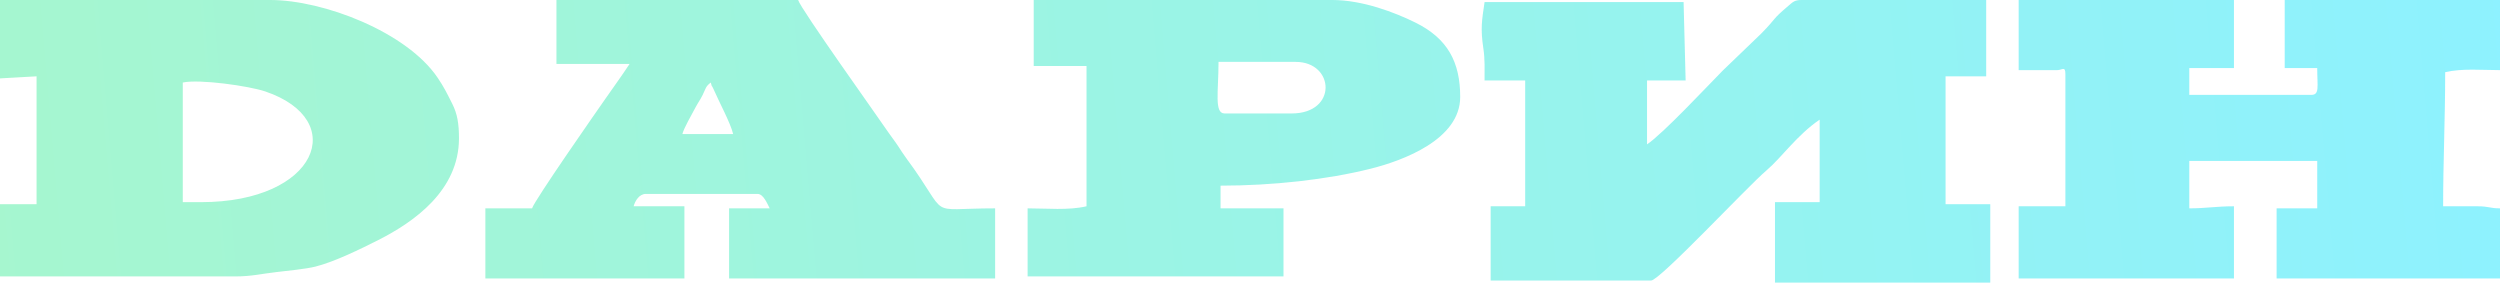 <svg width="115" height="13" viewBox="0 0 115 13" fill="none" xmlns="http://www.w3.org/2000/svg">
<path fill-rule="evenodd" clip-rule="evenodd" d="M75.764 6.642V3.701H77.539L77.445 0.095H68.29C68.165 0.96 68.096 1.299 68.236 2.237C68.309 2.725 68.29 3.176 68.29 3.701H70.158V9.489H68.57V12.905H75.95C76.348 12.905 80.388 8.578 81.248 7.848C81.965 7.239 82.653 6.219 83.704 5.504V9.299H81.649V13H91.552V9.394H89.496V3.511H91.365V2.68331e-05H82.864C82.547 2.68331e-05 82.464 0.1 82.277 0.258C81.465 0.947 81.772 0.774 81.019 1.542L79.243 3.25C78.47 4.036 76.51 6.134 75.764 6.642ZM92.859 3.226H94.634C94.863 3.226 95.008 3.016 95.008 3.416V9.489H92.859V12.81H102.762V9.489C101.937 9.489 101.498 9.584 100.707 9.584V7.402H106.592V9.584H104.724V12.81H115V9.584C114.526 9.584 114.491 9.489 113.972 9.489H112.384C112.384 7.429 112.478 5.476 112.478 3.321C113.262 3.136 114.184 3.226 115 3.226V0H105.097V3.131H106.592C106.592 4.001 106.711 4.365 106.312 4.365H100.707V3.131H102.762V0H92.859V3.226V3.226ZM9.249 9.299H8.408V3.796C9.175 3.631 11.45 3.951 12.206 4.208C16.083 5.521 14.604 9.299 9.249 9.299ZM0 3.606L1.682 3.511V9.394H0V12.715H10.837C11.562 12.715 12.025 12.595 12.697 12.518C13.201 12.459 14.073 12.373 14.504 12.265C15.381 12.046 16.596 11.45 17.407 11.039C19.046 10.209 21.113 8.763 21.113 6.358C21.113 5.691 21.038 5.238 20.804 4.774C20.559 4.289 20.424 4.005 20.125 3.566C18.706 1.478 14.896 0 12.425 0H0V3.606V3.606ZM32.697 3.796C32.779 4.107 32.717 3.858 32.806 4.064C33.072 4.68 33.61 5.668 33.725 6.168H31.389C31.448 5.912 31.823 5.264 31.98 4.966C32.118 4.704 32.2 4.614 32.323 4.365C32.465 4.08 32.451 3.979 32.697 3.796H32.697ZM25.597 2.942H28.96C28.603 3.483 28.21 4.025 27.84 4.555C27.517 5.017 24.567 9.239 24.476 9.584H22.327V12.81H31.483V9.489H29.147C29.213 9.236 29.41 8.92 29.707 8.92H34.846C35.121 8.92 35.298 9.377 35.406 9.584H33.538V12.81H45.776V9.584C42.48 9.584 43.784 10.113 41.691 7.28C41.538 7.072 41.452 6.932 41.311 6.717C41.145 6.464 41.053 6.365 40.88 6.111C40.393 5.394 36.817 0.391 36.714 0H25.597V2.942L25.597 2.942ZM59.415 5.219H56.332C55.845 5.219 56.052 4.214 56.052 2.847H59.602C61.395 2.847 61.538 5.219 59.415 5.219ZM47.551 3.037H49.98V9.489C49.151 9.685 48.136 9.584 47.27 9.584V12.715H59.041V9.584H56.145V8.54C58.535 8.54 61.033 8.265 63.041 7.763C64.543 7.388 67.169 6.415 67.169 4.46C67.169 2.844 66.584 1.77 65.116 1.042C64.17 0.573 62.678 0 61.283 0H47.551V3.037H47.551Z" fill="url(#paint0_linear_1_113)" fill-opacity="0.55"/>
<defs>
<linearGradient id="paint0_linear_1_113" x1="-2.85881e-07" y1="10" x2="116.5" y2="-6.56903e-06" gradientUnits="userSpaceOnUse">
<stop stop-color="#5CEEA8"/>
<stop offset="1" stop-color="#30E6FF"/>
</linearGradient>
</defs>
</svg>
